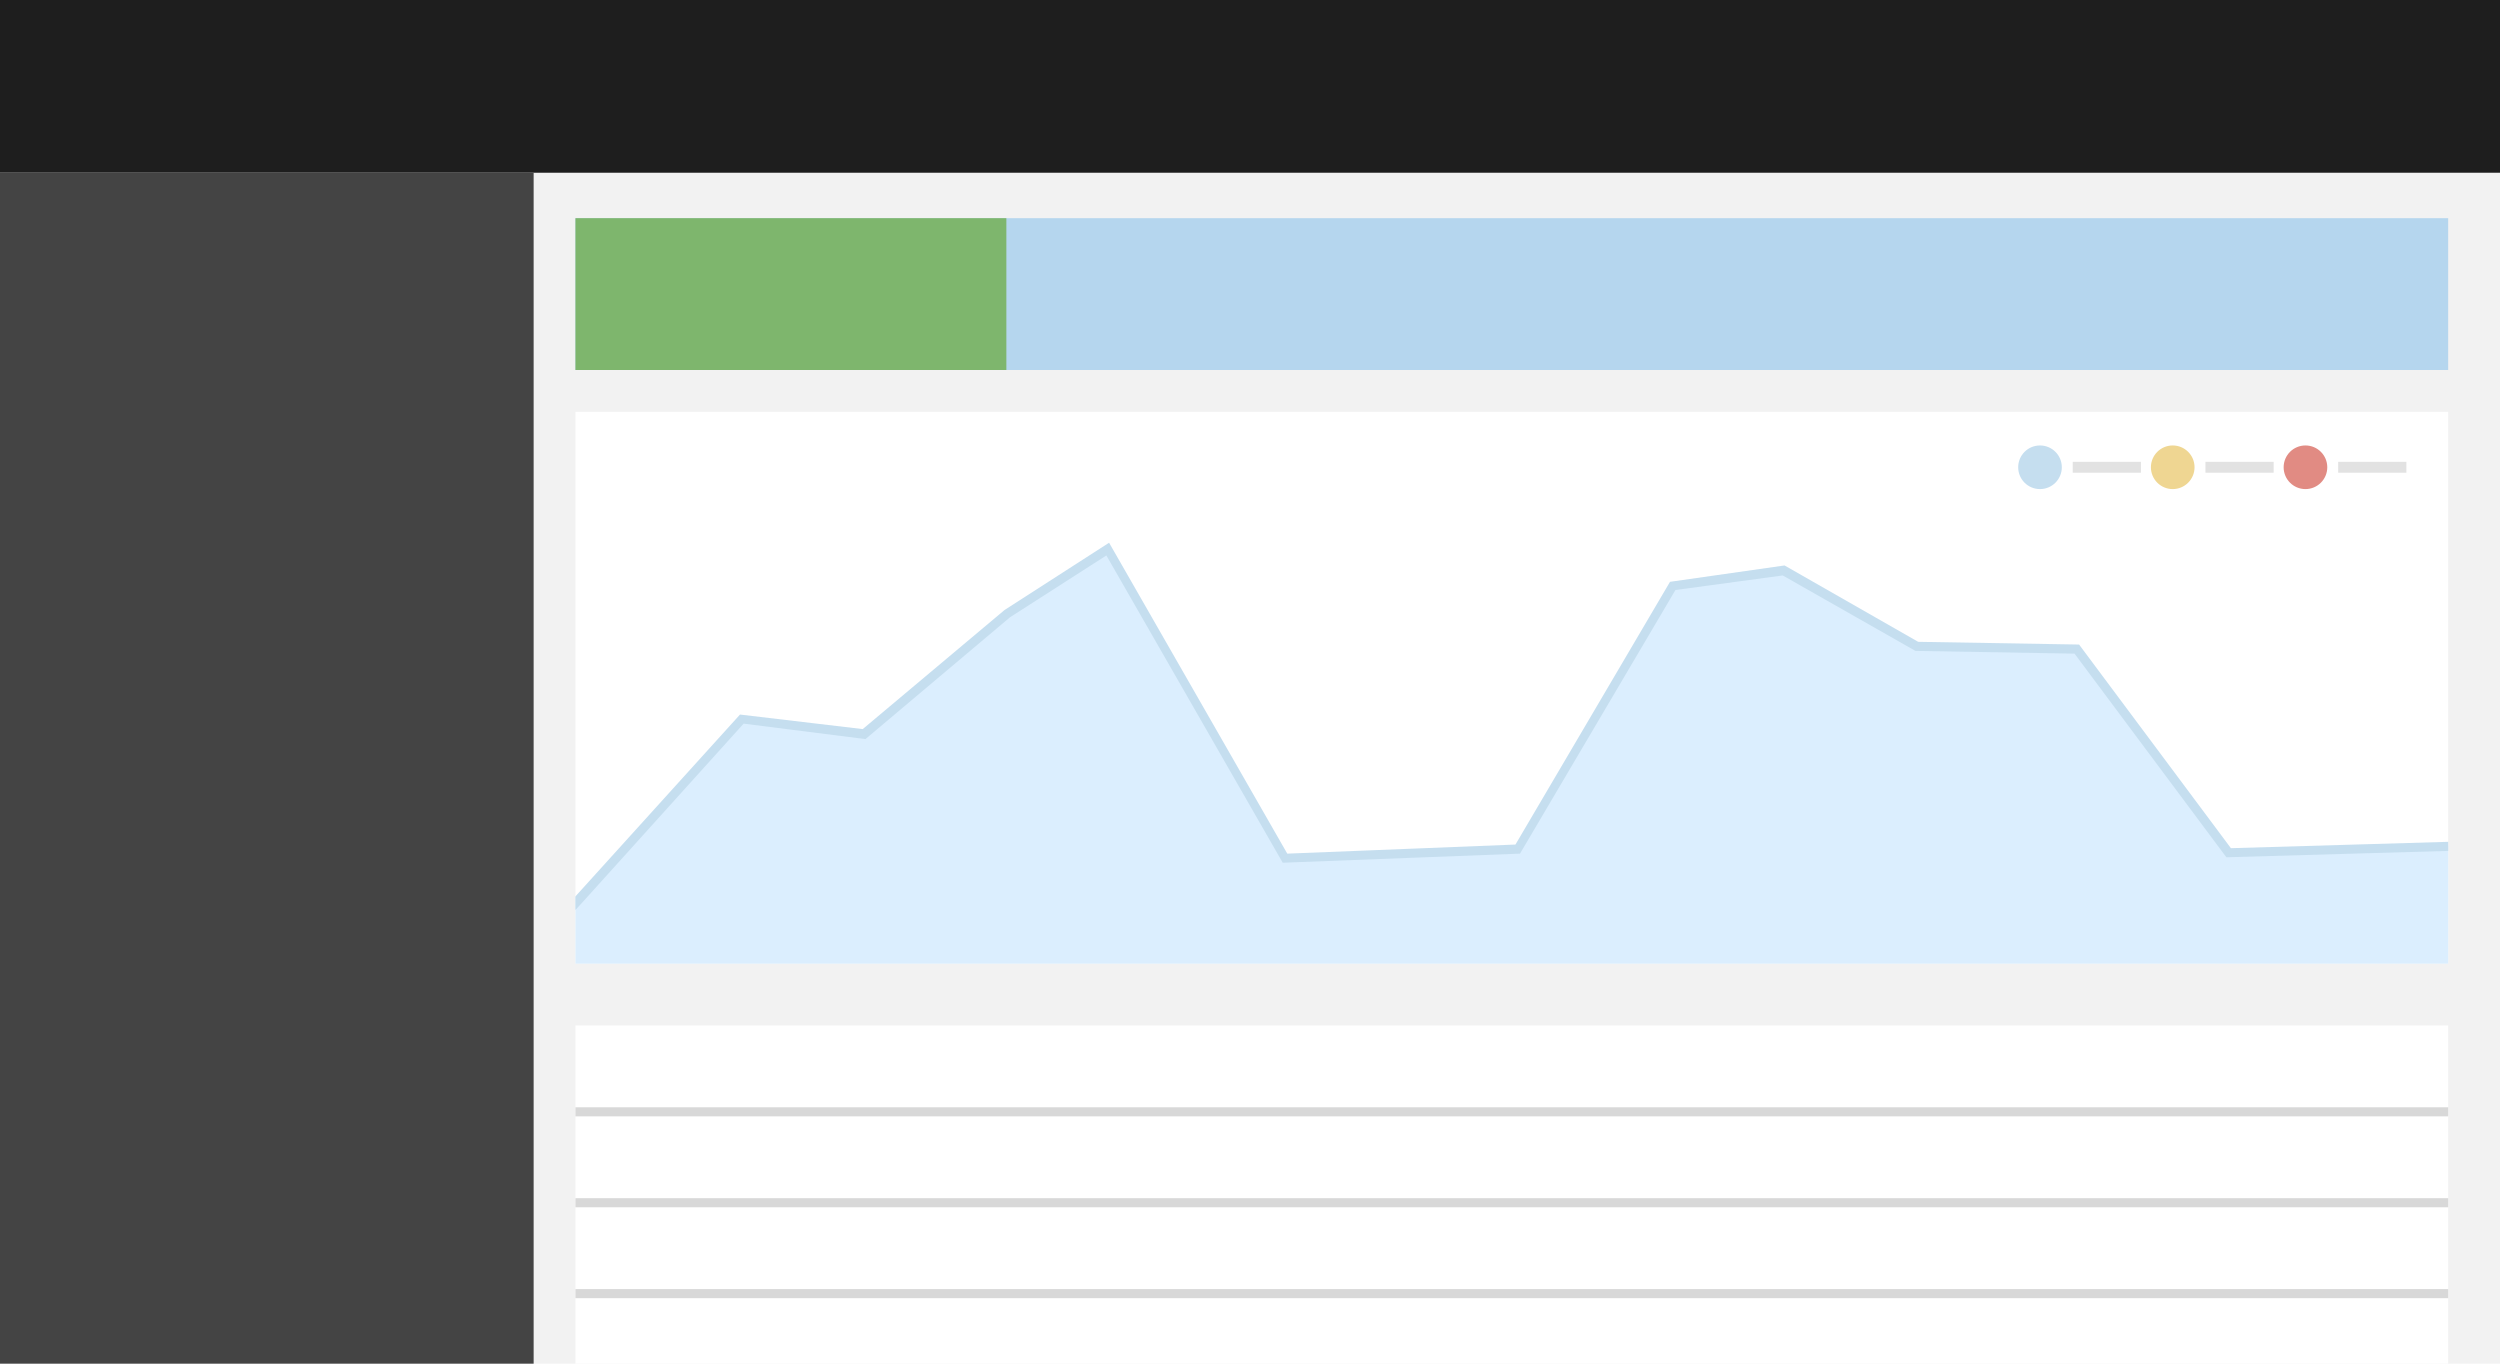 <?xml version="1.0" encoding="utf-8"?>
<!-- Generator: Adobe Illustrator 18.1.1, SVG Export Plug-In . SVG Version: 6.00 Build 0)  -->
<svg version="1.1" id="Layer_1" xmlns="http://www.w3.org/2000/svg" xmlns:xlink="http://www.w3.org/1999/xlink" x="0px" y="0px"
	 viewBox="-162 83 275 150" enable-background="new -162 83 275 150" xml:space="preserve">
<path fill="#F2F2F2" d="M-162,83h275v150h-275V83z"/>
<rect x="-162" y="83" fill="#1E1E1E" width="275" height="19"/>
<rect x="-162" y="102" fill="#444444" width="58.7" height="131"/>
<rect x="-98.7" y="107" fill="#B5D6EE" width="206" height="16.7"/>
<rect x="-98.7" y="107" fill="#7EB66D" width="47.4" height="16.7"/>
<rect x="-98.7" y="128.3" fill="#FFFFFF" width="206" height="60.7"/>
<rect x="-98.7" y="195.8" fill="#FFFFFF" width="206" height="37.2"/>
<polygon fill="#DBEEFE" points="-98.7,181.7 -80.4,162 -67,163.7 -51.1,150.3 -40.2,143.3 -20.7,177.3 4.9,176.3 22,147.3 
	34.2,145.7 48.8,154 66.5,154.3 83.2,176.7 107.3,176 107.3,189 -98.7,189 "/>
<polygon fill="#C5DEEF" points="-98.7,181.6 -98.7,181.6 -80.6,161.6 -67.1,163.2 -51.5,150.1 -40,142.7 -20.4,176.9 4.7,175.9 
	21.7,147 34.3,145.2 49,153.6 66.7,153.9 83.4,176.3 107.3,175.6 107.3,176.6 82.9,177.3 66.2,154.9 48.7,154.6 34.1,146.3 
	22.3,147.9 5.2,176.9 -20.9,177.9 -40.3,144.1 -50.9,150.9 -66.8,164.3 -80.2,162.6 -97.7,182 -98.7,183.1 "/>
<circle fill="#C5DEEF" cx="62.4" cy="134.4" r="2.4"/>
<circle fill="#EFD692" cx="77" cy="134.4" r="2.4"/>
<circle fill="#E18B83" cx="91.6" cy="134.4" r="2.4"/>
<rect x="66" y="133.8" fill="#E2E2E2" width="7.5" height="1.2"/>
<rect x="80.6" y="133.8" fill="#E2E2E2" width="7.5" height="1.2"/>
<rect x="95.2" y="133.8" fill="#E2E2E2" width="7.5" height="1.2"/>
<rect x="-98.7" y="204.8" fill="#D8D8D8" width="206" height="1"/>
<rect x="-98.7" y="214.8" fill="#D8D8D8" width="206" height="1"/>
<rect x="-98.7" y="224.8" fill="#D8D8D8" width="206" height="1"/>
</svg>
